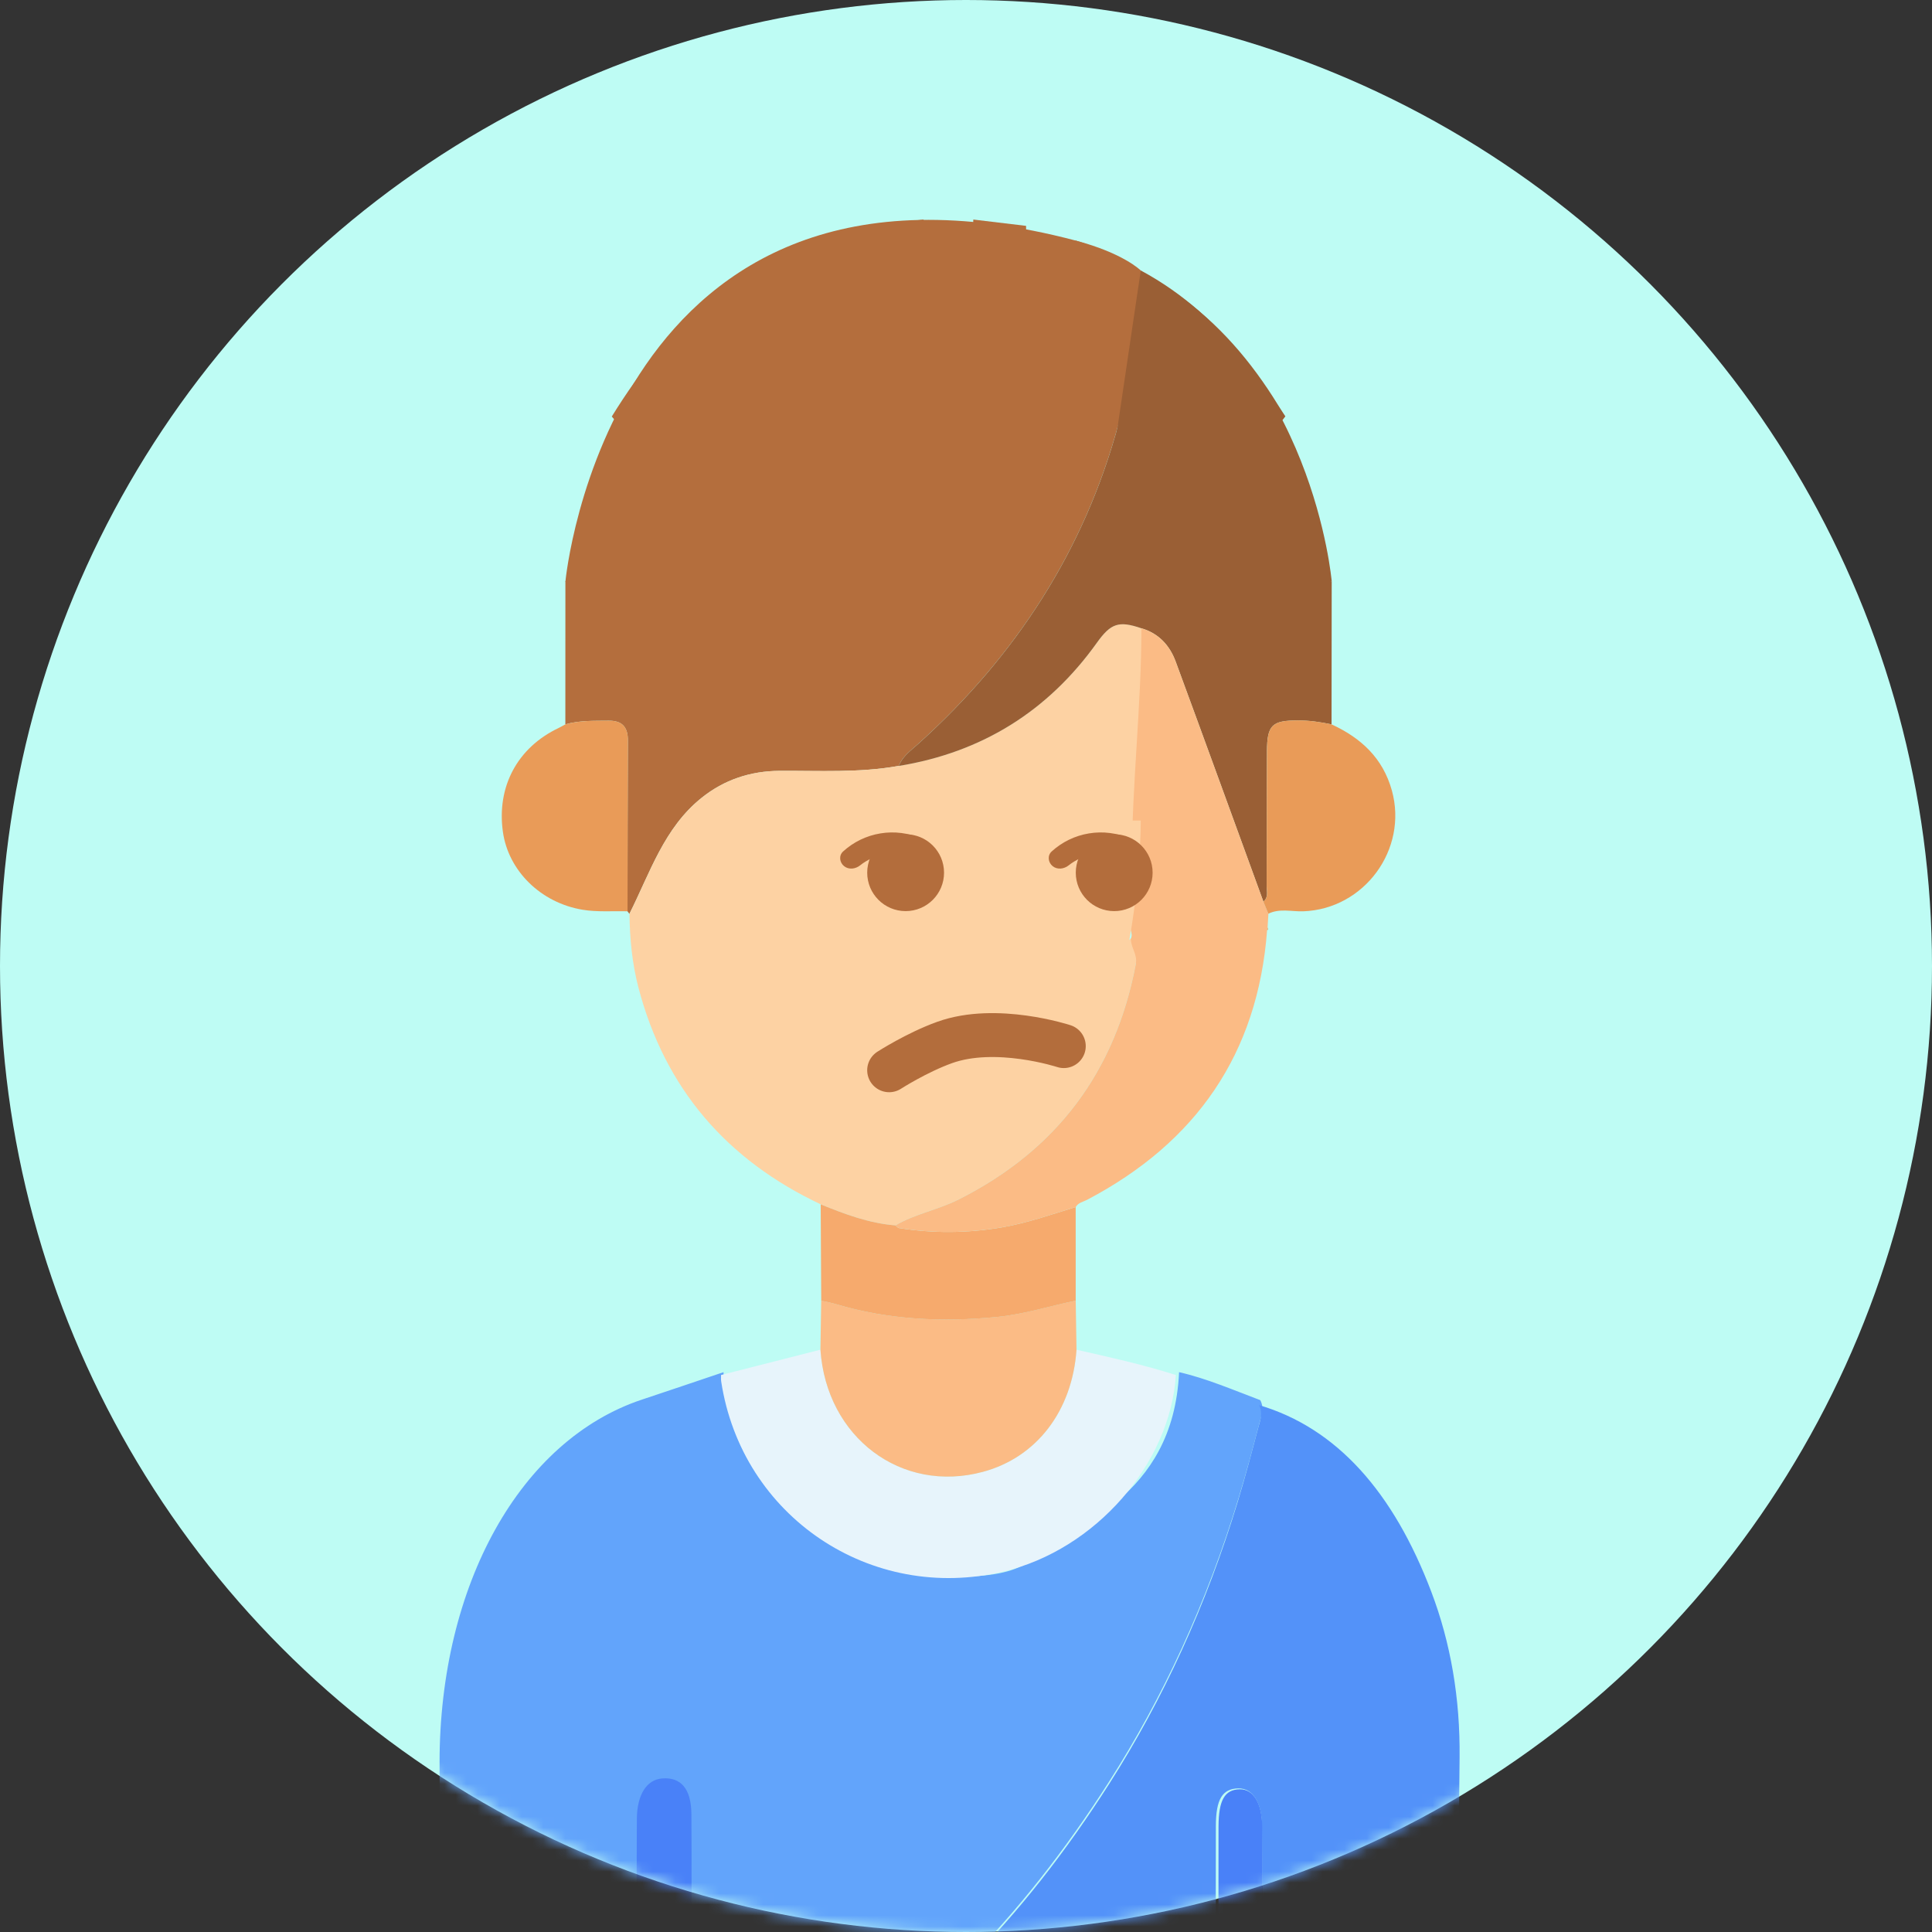 <svg width="176" height="176" viewBox="0 0 176 176" fill="none" xmlns="http://www.w3.org/2000/svg">
<rect x="0" y="0" width="176" height="176" fill="#333333" stroke="none"/>
<circle cx="88" cy="88" r="88" fill="#BEFCF4"/>
<mask id="mask0_842_62" style="mask-type:alpha" maskUnits="userSpaceOnUse" x="0" y="0" width="176" height="176">
<circle cx="88" cy="88" r="88" fill="#D9D9D9"/>
</mask>
<g mask="url(#mask0_842_62)">
<path d="M107.411 125C109.923 125.573 112.355 126.629 114.806 127.549C115.2 128.28 114.899 128.992 114.726 129.655C114.129 131.921 113.527 134.188 112.851 136.408C109.938 146.001 105.95 154.623 101.019 162.325C97.037 168.548 92.645 174.152 87.799 179C79.365 179 70.933 179 62.499 179C62.502 174.628 62.527 170.26 62.502 165.888C62.489 163.668 61.684 162.629 60.213 162.762C59.016 162.873 58.258 164.165 58.245 166.289C58.22 170.525 58.236 174.76 58.236 178.996C52.835 178.996 47.432 178.996 42.032 178.996C40.483 177.74 39.931 175.888 40.007 173.325C40.132 169.078 40.039 164.821 40.042 160.567C40.052 144.353 47.412 131.169 58.502 127.492C60.973 126.672 63.443 125.831 65.914 125C65.917 125.272 65.894 125.544 65.924 125.809C67.791 143.401 90.09 145.923 94 142C97.5 139 106.884 136.605 107.411 125Z" fill="#62A4FB"/>
<path d="M88 179C92.79 174.194 97.13 168.64 101.066 162.471C105.938 154.836 109.881 146.29 112.761 136.781C113.428 134.58 114.023 132.334 114.614 130.087C114.785 129.434 115.082 128.728 114.693 128C121.804 130.098 126.951 135.968 130.378 144.98C132.159 149.661 133.022 154.73 132.965 160.103C132.918 164.526 132.866 168.952 132.993 173.367C133.062 175.77 132.65 177.626 131.269 179C125.837 179 120.405 179 114.973 179C114.973 174.78 114.993 170.556 114.963 166.336C114.948 164.171 114.103 162.897 112.81 162.918C111.359 162.943 110.767 163.901 110.762 166.336C110.749 170.556 110.759 174.78 110.762 179C103.172 179 95.587 179 88 179Z" fill="#5392F9"/>
<path d="M111.004 179C111.004 174.801 110.995 170.599 111.004 166.401C111.011 163.978 111.57 163.021 112.945 163C114.169 162.979 114.97 164.247 114.984 166.401C115.013 170.599 114.994 174.801 114.994 179C113.666 179 112.334 179 111.004 179Z" fill="#4981F8"/>
<path d="M58.005 178.996C58.005 174.565 57.988 170.133 58.017 165.702C58.032 163.481 58.914 162.125 60.314 162.012C62.031 161.87 62.972 162.956 62.986 165.283C63.016 169.853 62.989 174.426 62.983 179C61.325 178.996 59.664 178.996 58.005 178.996Z" fill="#4981F8"/>
<path d="M88.667 20C90.268 20.193 91.869 20.383 93.473 20.576C93.49 28.031 93.508 35.488 93.526 42.943C93.526 43.368 93.508 43.792 93.533 44.215C93.611 45.594 94.495 46.556 95.686 46.571C96.891 46.588 97.815 45.666 97.843 44.263C97.891 41.905 97.853 39.545 97.865 37.184C97.893 32.09 97.928 26.996 97.961 21.904C99.665 22.388 101.208 23.247 102.817 23.951C102.817 27.462 102.817 30.973 102.814 34.481C102.511 35.851 102.263 37.237 101.897 38.59C98.773 50.169 92.506 59.783 83.635 67.774C82.981 68.363 82.217 68.892 81.874 69.771C78.271 70.418 74.632 70.2 71.004 70.222C68.358 70.24 65.975 71.029 63.918 72.675C60.487 75.419 59.21 79.524 57.335 83.25C57.278 83.172 57.22 83.094 57.162 83.017C57.172 77.835 57.172 72.65 57.197 67.469C57.205 66.236 56.684 65.634 55.423 65.652C54.105 65.669 52.787 65.619 51.502 65.983C51.505 61.635 51.507 57.285 51.507 52.938C51.975 53.153 52.452 53.359 52.915 53.587C56.303 55.253 59.691 56.927 63.081 58.591C63.404 58.749 63.77 59.047 64.116 58.696C64.509 58.298 64.231 57.914 63.973 57.563C63.75 57.258 63.522 56.957 63.291 56.659C60.731 53.326 58.165 49.999 55.601 46.666C54.266 44.929 54.286 44.807 56.037 43.409C56.481 43.053 56.924 42.702 57.373 42.356C58.265 41.67 58.355 40.925 57.588 40.076C56.957 39.377 56.35 38.658 55.732 37.946C58.373 33.666 61.45 29.77 65.587 26.816C65.602 29.647 65.614 32.481 65.637 35.312C65.649 37.054 66.456 38.071 67.792 38.061C69.127 38.049 69.929 37.021 69.937 35.288C69.957 31.511 69.969 27.735 69.984 23.959C71.613 23.297 73.126 22.36 74.848 21.922C74.878 24.515 74.928 27.106 74.936 29.697C74.951 34.416 74.931 39.134 74.946 43.852C74.951 45.586 75.79 46.601 77.126 46.576C78.444 46.551 79.27 45.501 79.275 43.787C79.301 36.049 79.313 28.314 79.331 20.576C80.932 20.383 82.533 20.19 84.134 20C84.154 24.057 84.177 28.111 84.194 32.168C84.202 33.724 84.177 35.282 84.202 36.839C84.227 38.5 85.154 39.57 86.472 39.517C87.747 39.467 88.594 38.447 88.599 36.839C88.617 31.79 88.604 26.743 88.609 21.694C88.612 21.13 88.647 20.564 88.667 20ZM88.649 48.159C88.604 47.473 88.632 46.849 88.509 46.255C88.281 45.15 87.524 44.501 86.419 44.491C85.312 44.481 84.507 45.112 84.307 46.22C84.082 47.473 84.069 48.763 84.317 50.016C84.537 51.124 85.344 51.735 86.452 51.71C87.489 51.688 88.243 51.096 88.472 50.049C88.614 49.415 88.599 48.743 88.649 48.159ZM69.934 46.608C69.934 46.137 69.962 45.664 69.929 45.195C69.841 43.922 68.932 43.018 67.777 43.018C66.614 43.02 65.71 43.92 65.652 45.203C65.609 46.19 65.604 47.182 65.659 48.169C65.725 49.387 66.591 50.237 67.714 50.274C68.872 50.314 69.826 49.417 69.927 48.162C69.967 47.646 69.934 47.127 69.934 46.608Z" fill="#B46E3D"/>
<path d="M57.342 83.249C59.216 79.523 60.494 75.418 63.924 72.674C65.982 71.028 68.365 70.239 71.011 70.221C74.639 70.199 78.277 70.417 81.88 69.77C89.453 68.532 95.466 64.786 99.927 58.55C101.197 56.773 101.919 56.522 103.984 57.232C103.986 64.243 103.989 71.251 103.991 78.262C102.064 78.142 101.445 78.603 101.044 80.46C100.678 82.151 99.711 82.965 98.22 82.767C96.762 82.575 96.198 81.61 96.028 80.234C95.865 78.921 94.878 78.112 93.74 78.204C92.572 78.3 91.783 79.229 91.773 80.545C91.763 82.176 92.357 83.579 93.412 84.805C95.479 87.205 99.751 88.603 103.708 84.922C103.763 85.917 103.645 86.889 103.457 87.872C101.586 97.656 96.236 104.783 87.32 109.271C85.454 110.21 83.376 110.569 81.575 111.624C79.177 111.438 76.962 110.601 74.762 109.709C66.207 105.67 60.574 99.172 58.161 89.969C57.585 87.769 57.374 85.521 57.342 83.249ZM81.031 80.557C81.091 80.036 80.968 79.402 80.46 78.896C79.886 78.327 79.202 78.042 78.4 78.275C77.385 78.57 76.894 79.29 76.736 80.334C76.445 82.249 75.127 83.194 73.491 82.697C72.216 82.309 71.87 81.257 71.685 80.079C71.484 78.811 70.657 78.187 69.412 78.225C68.257 78.26 67.435 79.294 67.427 80.57C67.41 84.043 70.65 87.19 74.243 87.19C77.819 87.19 80.963 84.193 81.031 80.557ZM86.574 97.411C83.351 97.406 80.745 98.446 78.575 100.538C77.633 101.448 77.525 102.713 78.247 103.58C79.024 104.512 80.41 104.675 81.387 103.715C84.098 101.044 88.668 101.054 91.38 103.683C92.372 104.645 93.725 104.53 94.529 103.625C95.339 102.716 95.231 101.483 94.184 100.488C91.999 98.413 89.388 97.386 86.574 97.411Z" fill="#FDD2A3"/>
<path d="M107.121 125.261C106.595 133.382 99.777 141.165 91.443 143.159C79.333 146.058 67.561 138.138 65.696 125.827C65.669 125.642 65.689 125.449 65.686 125.261C68.703 124.492 71.723 123.722 74.74 122.953C75.281 130.954 82.124 136.093 89.553 134.081C94.445 132.756 97.68 128.528 98.068 122.956C101.105 123.642 104.147 124.316 107.121 125.261Z" fill="#E7F4FB"/>
<path d="M98.067 122.952C97.678 128.525 94.443 132.755 89.552 134.078C82.123 136.09 75.279 130.95 74.738 122.95C74.763 121.461 74.786 119.973 74.811 118.484C75.267 118.592 75.731 118.675 76.177 118.808C80.98 120.241 85.861 120.451 90.833 119.968C93.293 119.73 95.606 118.97 97.994 118.484C98.016 119.975 98.042 121.464 98.067 122.952Z" fill="#FBBB85"/>
<path d="M97.995 118.488C95.607 118.977 93.294 119.733 90.834 119.971C85.862 120.455 80.981 120.244 76.177 118.811C75.729 118.678 75.268 118.593 74.812 118.488C74.794 115.564 74.779 112.637 74.762 109.713C76.962 110.605 79.177 111.442 81.575 111.627C81.685 111.712 81.783 111.858 81.903 111.875C85.02 112.369 88.13 112.346 91.244 111.815C93.56 111.419 95.76 110.64 97.992 109.961C97.992 112.805 97.995 115.646 97.995 118.488Z" fill="#F6AA6D"/>
<path d="M51.507 65.984C52.792 65.62 54.113 65.67 55.428 65.653C56.689 65.635 57.21 66.237 57.202 67.469C57.175 72.651 57.175 77.836 57.167 83.017C55.804 82.98 54.416 83.098 53.083 82.877C49.239 82.241 46.31 79.306 45.814 75.786C45.232 71.654 47.142 68.096 50.895 66.314C51.106 66.214 51.304 66.094 51.507 65.984Z" fill="#E99B58"/>
<path d="M103.98 57.236C101.915 56.527 101.194 56.778 99.923 58.554C95.463 64.791 89.449 68.537 81.877 69.775C82.22 68.895 82.982 68.367 83.638 67.778C92.509 59.787 98.776 50.173 101.9 38.594C102.266 37.24 102.514 35.855 102.817 34.484C102.835 34.955 102.835 35.426 102.872 35.897C102.97 37.168 103.89 38.07 105.052 38.055C106.22 38.04 107.127 37.148 107.15 35.842C107.202 32.825 107.2 29.806 107.217 26.789C111.031 29.46 113.983 32.923 116.406 36.865C116.626 37.225 116.865 37.576 117.093 37.93C116.947 38.112 116.814 38.305 116.657 38.476C113.98 41.425 113.873 41.192 117.055 43.64C118.421 44.69 118.458 45.023 117.408 46.394C114.627 50.027 111.83 53.653 109.049 57.286C108.748 57.68 108.195 58.096 108.621 58.632C109.074 59.201 109.578 58.652 110.001 58.449C113.78 56.63 117.544 54.783 121.315 52.946C121.31 57.294 121.305 61.641 121.3 65.989C120.287 65.773 119.273 65.628 118.23 65.628C115.892 65.633 115.434 66.031 115.416 68.409C115.386 72.501 115.409 76.596 115.386 80.687C115.384 81.178 115.584 81.737 115.09 82.136C112.432 74.844 109.783 67.55 107.1 60.268C106.558 58.792 105.556 57.697 103.98 57.236ZM107.145 46.622H107.15C107.15 46.103 107.185 45.582 107.142 45.068C107.042 43.881 106.135 42.979 105.027 43.034C103.852 43.091 103.03 43.733 102.91 44.916C102.792 46.081 102.787 47.278 102.92 48.441C103.055 49.626 103.92 50.29 105.083 50.253C106.238 50.215 107.014 49.539 107.135 48.318C107.192 47.757 107.145 47.186 107.145 46.622Z" fill="#9A5F35"/>
<path d="M103.98 57.234C105.554 57.695 106.556 58.79 107.102 60.266C109.786 67.548 112.432 74.845 115.093 82.134C115.246 82.5 115.396 82.868 115.549 83.234C115.524 83.647 115.499 84.063 115.474 84.477C115.459 84.564 115.444 84.652 115.429 84.737C114.587 96.011 108.951 104.084 99.034 109.298C98.668 109.491 98.222 109.554 97.994 109.96C95.761 110.639 93.561 111.418 91.246 111.814C88.129 112.345 85.022 112.368 81.904 111.874C81.784 111.854 81.684 111.712 81.576 111.626C83.378 110.571 85.455 110.213 87.322 109.273C96.24 104.783 101.589 97.659 103.459 87.874C103.647 86.892 103.065 86.514 103.013 85.517C103.501 84.67 101.504 82.329 101.78 81.365C102.384 79.257 104.574 79.651 103.11 78.546C103.108 71.537 103.982 64.243 103.98 57.234Z" fill="#FBBB85"/>
<path d="M115.546 83.235C115.393 82.869 115.243 82.501 115.09 82.135C115.586 81.736 115.386 81.178 115.388 80.686C115.408 76.595 115.388 72.5 115.418 68.408C115.436 66.03 115.894 65.632 118.232 65.627C119.274 65.624 120.289 65.772 121.302 65.988C123.98 67.223 125.977 69.055 126.797 72.017C128.278 77.371 124.291 82.814 118.728 83.017C117.666 83.054 116.576 82.731 115.546 83.235Z" fill="#E99B58"/>
<path d="M115.428 84.741C115.443 84.653 115.458 84.566 115.473 84.481C115.485 84.546 115.508 84.611 115.51 84.678C115.51 84.696 115.458 84.719 115.428 84.741Z" fill="#E99B58"/>
<path d="M88.651 48.158C88.6 48.742 88.615 49.411 88.478 50.05C88.25 51.097 87.495 51.691 86.458 51.711C85.348 51.734 84.544 51.125 84.323 50.017C84.073 48.765 84.085 47.474 84.313 46.221C84.514 45.114 85.318 44.482 86.425 44.492C87.531 44.502 88.29 45.151 88.515 46.256C88.633 46.848 88.606 47.472 88.651 48.158Z" fill="#C4CED5"/>
<path d="M69.935 46.608C69.935 47.127 69.968 47.648 69.928 48.162C69.83 49.42 68.873 50.314 67.715 50.274C66.593 50.237 65.726 49.387 65.661 48.169C65.608 47.182 65.611 46.19 65.653 45.203C65.708 43.917 66.615 43.02 67.778 43.018C68.933 43.015 69.843 43.922 69.93 45.195C69.963 45.664 69.935 46.137 69.935 46.608Z" fill="#C5D1DB"/>
<path d="M107.145 46.62C107.145 47.187 107.19 47.755 107.135 48.314C107.015 49.534 106.238 50.211 105.083 50.248C103.918 50.286 103.056 49.622 102.92 48.437C102.788 47.274 102.795 46.077 102.91 44.911C103.031 43.729 103.852 43.087 105.028 43.029C106.135 42.977 107.045 43.879 107.142 45.064C107.185 45.578 107.15 46.099 107.15 46.618L107.145 46.62Z" fill="#C5D1DB"/>
<path d="M65.121 74.75H103.92C103.92 74.75 104.128 104.714 87.214 107.43C70.301 110.143 64.768 91.037 64.35 86.026" fill="#FDD2A3"/>
<path d="M51.512 52.938C51.512 52.938 55.534 10.752 97.961 21.907C102.356 23.062 103.917 24.639 103.917 24.639C103.917 24.639 103.864 53.349 84.132 61.077C64.399 68.805 51.425 53.64 51.512 52.938Z" fill="#B46E3D"/>
<path d="M121.315 52.944C121.315 52.944 119.606 33.094 103.92 24.637L100.447 48.103L110.941 62.145" fill="#9A5F35"/>
<path d="M80.999 97.498C80.999 97.498 83.512 95.88 86.055 94.966C90.751 93.277 96.909 95.298 96.909 95.298" stroke="#B36D3C" stroke-width="4" stroke-linecap="round"/>
<circle cx="82.5" cy="79.5" r="3.5" fill="#B36D3C"/>
<path d="M84.29 77.684C84.579 77.224 84.442 76.608 83.944 76.39C82.774 75.878 81.474 75.711 80.2 75.921C78.927 76.13 77.749 76.705 76.805 77.565C76.403 77.931 76.47 78.558 76.892 78.902C77.314 79.246 77.929 79.172 78.354 78.832C78.976 78.332 79.722 77.996 80.52 77.865C81.319 77.733 82.133 77.812 82.883 78.086C83.394 78.272 84.001 78.145 84.29 77.684Z" fill="#B36D3C"/>
<path d="M103.29 77.684C103.579 77.224 103.442 76.608 102.944 76.39C101.774 75.878 100.474 75.711 99.2 75.921C97.927 76.13 96.749 76.705 95.805 77.565C95.403 77.931 95.47 78.558 95.892 78.902C96.314 79.246 96.929 79.172 97.354 78.832C97.976 78.332 98.722 77.996 99.52 77.865C100.319 77.733 101.133 77.812 101.883 78.086C102.394 78.272 103 78.145 103.29 77.684Z" fill="#B36D3C"/>
<circle cx="101.5" cy="79.5" r="3.5" fill="#B36D3C"/>
</g>
</svg>
